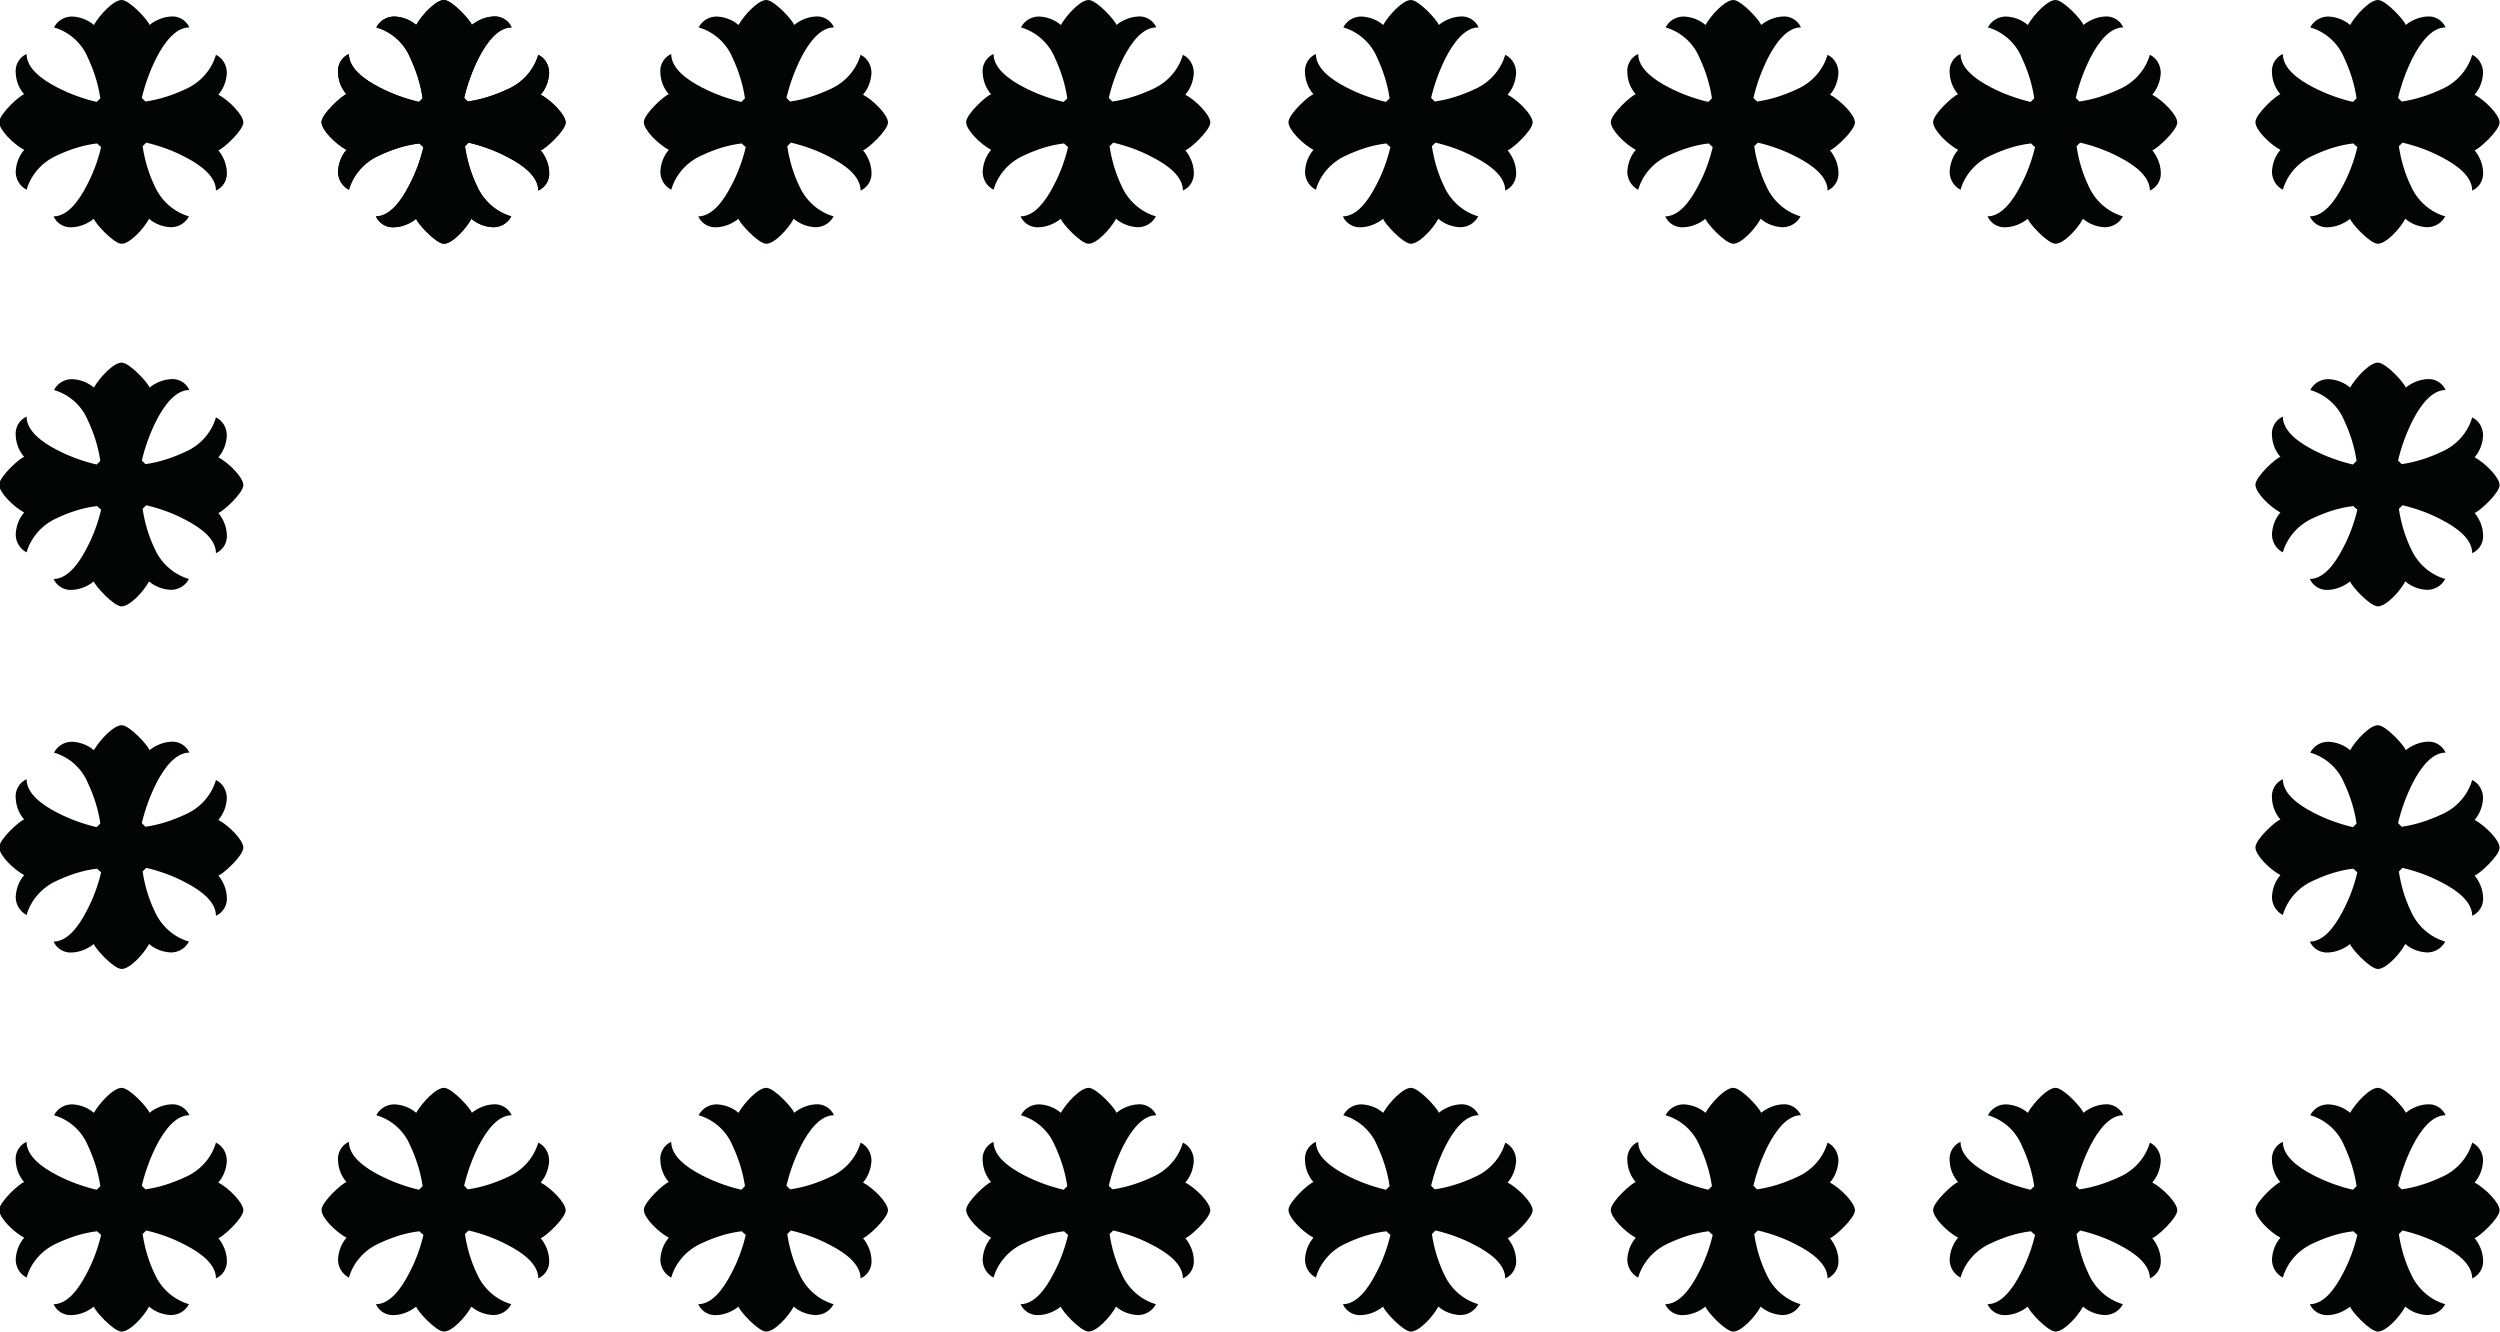 <?xml version="1.0" encoding="UTF-8"?>
<svg id="Layer_2" data-name="Layer 2" xmlns="http://www.w3.org/2000/svg" viewBox="0 0 62.05 33.06">
  <defs>
    <style>
      .cls-1 {
        fill: #030404;
        stroke-width: 0px;
      }
    </style>
  </defs>
  <g id="Layer_1-2" data-name="Layer 1">
    <g>
      <path id="Path_23" data-name="Path 23" class="cls-1" d="M30.04,30.04c0-.19-.36-.55-.62-.69.13-.15.2-.34.21-.54,0-.19-.1-.37-.27-.45-.11.38-.39.69-.75.85-.32.15-.65.26-1,.31-.03-.03-.06-.06-.09-.09.08-.34.2-.67.36-.99.2-.39.48-.76.82-.76-.08-.18-.27-.29-.46-.27-.19.01-.38.09-.53.21-.02-.1-.49-.62-.69-.62s-.54.36-.69.62c-.15-.13-.34-.2-.54-.21-.19,0-.36.1-.45.27.38.11.69.39.84.75.15.32.26.66.31,1.01-.03.03-.06.06-.09.09-.34-.08-.67-.2-.98-.36-.39-.2-.76-.48-.76-.83-.18.08-.29.27-.27.47.01.2.08.38.21.53-.1.02-.62.49-.62.69s.36.55.62.69c-.13.15-.2.34-.21.54,0,.19.1.36.27.45.11-.38.39-.69.75-.85.32-.15.65-.26,1-.3.03.03.06.06.1.09-.08.34-.2.66-.36.96-.2.39-.48.76-.82.76.08.18.27.29.47.27.19-.01.38-.09.53-.21.02.1.49.62.69.62s.54-.36.68-.62c.15.13.34.2.54.21.19,0,.36-.1.45-.27-.38-.11-.69-.39-.85-.75-.15-.31-.25-.65-.3-.99.03-.03.06-.06.09-.09.34.08.67.2.97.36.39.2.76.48.76.83.18-.08.29-.27.27-.47-.01-.2-.09-.38-.21-.53.1-.02.62-.49.62-.69"/>
      <path id="Path_52" data-name="Path 52" class="cls-1" d="M30.04,3.04c0-.19-.36-.55-.62-.69.13-.15.2-.34.21-.54,0-.19-.1-.37-.27-.45-.11.38-.39.69-.75.85-.32.15-.65.26-1,.31-.03-.03-.06-.06-.09-.09.08-.34.2-.67.36-.99.2-.39.48-.76.82-.76-.08-.18-.27-.29-.46-.27-.19.01-.38.09-.53.21-.02-.1-.49-.62-.69-.62s-.54.36-.69.62c-.15-.13-.34-.2-.54-.21-.19,0-.36.1-.45.27.38.11.69.39.84.75.15.32.26.66.31,1.01-.03.03-.06.06-.09.09-.34-.08-.67-.2-.98-.36-.39-.2-.76-.48-.76-.83-.18.08-.29.27-.27.47.01.2.08.38.21.53-.1.02-.62.49-.62.69s.36.55.62.69c-.13.15-.2.34-.21.54,0,.19.1.36.27.45.11-.38.39-.69.75-.85.32-.15.65-.26,1-.3.03.03.06.06.1.09-.08.34-.2.66-.36.96-.2.39-.48.76-.82.76.08.18.27.29.47.27.19-.01.38-.09.53-.21.02.1.49.62.69.62s.54-.36.68-.62c.15.13.34.2.54.21.19,0,.36-.1.45-.27-.38-.11-.69-.39-.85-.75-.15-.31-.25-.65-.3-.99.03-.03.06-.06.09-.09.34.08.67.2.97.36.39.2.76.48.76.83.18-.08.29-.27.27-.47-.01-.2-.09-.38-.21-.53.1-.02.62-.49.62-.69"/>
      <path id="Path_28" data-name="Path 28" class="cls-1" d="M14.04,30.04c0-.19-.36-.55-.62-.69.13-.15.2-.34.21-.54,0-.19-.1-.37-.27-.45-.11.38-.39.69-.75.85-.32.15-.65.26-1,.31-.03-.03-.06-.06-.09-.09.08-.34.2-.67.36-.99.2-.39.48-.76.82-.76-.08-.18-.27-.29-.46-.27-.19.01-.38.09-.53.21-.02-.1-.49-.62-.69-.62s-.54.36-.69.62c-.15-.13-.34-.2-.54-.21-.19,0-.36.1-.45.27.38.11.69.39.84.75.15.32.26.66.31,1.01-.03.03-.06.06-.09.09-.34-.08-.67-.2-.98-.36-.39-.2-.76-.48-.76-.83-.18.08-.29.27-.27.47.01.2.08.38.21.53-.1.02-.62.49-.62.69s.36.55.62.69c-.13.15-.2.34-.21.54,0,.19.1.36.27.45.11-.38.39-.69.75-.85.32-.15.65-.26,1-.3.03.03.06.06.1.09-.08.34-.2.66-.36.96-.2.39-.48.76-.82.76.08.18.27.29.47.27.19-.01.38-.09.53-.21.02.1.49.62.69.62s.54-.36.68-.62c.15.13.34.2.54.21.19,0,.36-.1.45-.27-.38-.11-.69-.39-.85-.75-.15-.31-.25-.65-.3-.99.03-.03.06-.06.09-.09.34.08.67.2.97.36.39.2.76.48.76.83.18-.08.29-.27.27-.47-.01-.2-.09-.38-.21-.53.1-.02.62-.49.62-.69"/>
      <path id="Path_54" data-name="Path 54" class="cls-1" d="M14.04,3.04c0-.19-.36-.55-.62-.69.13-.15.2-.34.21-.54,0-.19-.1-.37-.27-.45-.11.38-.39.69-.75.85-.32.15-.65.26-1,.31-.03-.03-.06-.06-.09-.09.08-.34.2-.67.36-.99.2-.39.48-.76.82-.76-.08-.18-.27-.29-.46-.27-.19.01-.38.09-.53.21-.02-.1-.49-.62-.69-.62s-.54.36-.69.62c-.15-.13-.34-.2-.54-.21-.19,0-.36.1-.45.27.38.11.69.39.84.75.15.32.26.66.31,1.01-.03.03-.06.06-.09.09-.34-.08-.67-.2-.98-.36-.39-.2-.76-.48-.76-.83-.18.08-.29.27-.27.47.01.2.08.38.21.53-.1.02-.62.49-.62.69s.36.55.62.69c-.13.15-.2.34-.21.54,0,.19.1.36.27.45.11-.38.39-.69.75-.85.32-.15.65-.26,1-.3.03.03.06.06.1.09-.08.34-.2.66-.36.96-.2.39-.48.76-.82.76.08.18.27.29.47.27.19-.01.38-.09.53-.21.02.1.49.62.69.62s.54-.36.68-.62c.15.13.34.2.54.21.19,0,.36-.1.45-.27-.38-.11-.69-.39-.85-.75-.15-.31-.25-.65-.3-.99.03-.03.06-.06.09-.09.34.08.67.2.97.36.39.2.76.48.76.83.18-.08.29-.27.27-.47-.01-.2-.09-.38-.21-.53.1-.02.62-.49.62-.69"/>
      <path id="Path_29" data-name="Path 29" class="cls-1" d="M38.04,30.04c0-.19-.36-.55-.62-.69.13-.15.2-.34.21-.54,0-.19-.1-.37-.27-.45-.11.38-.39.69-.75.85-.32.15-.65.26-1,.31-.03-.03-.06-.06-.09-.09.08-.34.2-.67.36-.99.2-.39.48-.76.82-.76-.08-.18-.27-.29-.46-.27-.19.01-.38.09-.53.21-.02-.1-.49-.62-.69-.62s-.54.36-.69.62c-.15-.13-.34-.2-.54-.21-.19,0-.36.1-.45.27.38.11.69.39.84.75.15.32.26.66.31,1.01-.03.03-.06.06-.09.09-.34-.08-.67-.2-.98-.36-.39-.2-.76-.48-.76-.83-.18.08-.29.27-.27.47.01.2.08.38.21.53-.1.02-.62.49-.62.69s.36.55.62.69c-.13.15-.2.34-.21.54,0,.19.1.36.27.45.11-.38.39-.69.75-.85.32-.15.65-.26,1-.3.03.03.06.06.1.09-.08.34-.2.66-.36.96-.2.39-.48.76-.82.76.08.18.27.29.47.27.19-.01.38-.09.53-.21.02.1.49.62.69.62s.54-.36.68-.62c.15.13.34.2.54.21.19,0,.36-.1.45-.27-.38-.11-.69-.39-.85-.75-.15-.31-.25-.65-.3-.99.03-.03.06-.06.09-.09.34.08.67.2.97.36.39.2.76.48.76.83.18-.08.29-.27.27-.47-.01-.2-.09-.38-.21-.53.1-.02.62-.49.62-.69"/>
      <path id="Path_51" data-name="Path 51" class="cls-1" d="M38.04,3.04c0-.19-.36-.55-.62-.69.13-.15.2-.34.21-.54,0-.19-.1-.37-.27-.45-.11.38-.39.69-.75.85-.32.15-.65.26-1,.31-.03-.03-.06-.06-.09-.09.08-.34.2-.67.36-.99.2-.39.48-.76.82-.76-.08-.18-.27-.29-.46-.27-.19.01-.38.09-.53.21-.02-.1-.49-.62-.69-.62s-.54.36-.69.62c-.15-.13-.34-.2-.54-.21-.19,0-.36.1-.45.27.38.11.69.39.84.75.15.32.26.66.31,1.01-.03.03-.06.06-.09.09-.34-.08-.67-.2-.98-.36-.39-.2-.76-.48-.76-.83-.18.08-.29.27-.27.47.01.2.08.38.21.53-.1.02-.62.49-.62.69s.36.55.62.69c-.13.15-.2.34-.21.54,0,.19.1.36.27.45.11-.38.39-.69.75-.85.32-.15.65-.26,1-.3.03.03.06.06.1.09-.08.34-.2.66-.36.96-.2.39-.48.76-.82.76.08.18.27.29.47.27.19-.01.38-.09.53-.21.02.1.49.62.69.62s.54-.36.68-.62c.15.13.34.2.54.21.19,0,.36-.1.45-.27-.38-.11-.69-.39-.85-.75-.15-.31-.25-.65-.3-.99.03-.03.06-.06.09-.09.34.08.67.2.97.36.39.2.76.48.76.83.18-.08.29-.27.27-.47-.01-.2-.09-.38-.21-.53.1-.02.62-.49.62-.69"/>
      <path id="Path_33" data-name="Path 33" class="cls-1" d="M54.04,30.04c0-.19-.36-.55-.62-.69.13-.15.2-.34.21-.54,0-.19-.1-.37-.27-.45-.11.38-.39.69-.75.85-.32.15-.65.26-1,.31-.03-.03-.06-.06-.09-.09.08-.34.2-.67.36-.99.2-.39.48-.76.82-.76-.08-.18-.27-.29-.46-.27-.19.01-.38.09-.53.21-.02-.1-.49-.62-.69-.62s-.54.36-.69.62c-.15-.13-.34-.2-.54-.21-.19,0-.36.1-.45.27.38.11.69.39.84.75.15.32.26.66.31,1.01-.03.03-.06.06-.09.09-.34-.08-.67-.2-.98-.36-.39-.2-.76-.48-.76-.83-.18.08-.29.27-.27.47.01.2.08.38.21.53-.1.02-.62.49-.62.69s.36.55.62.69c-.13.15-.2.34-.21.54,0,.19.1.36.27.45.11-.38.39-.69.75-.85.32-.15.65-.26,1-.3.03.03.06.06.1.09-.08.34-.2.66-.36.96-.2.39-.48.76-.82.76.08.18.27.29.47.27.19-.01.38-.09.53-.21.02.1.49.62.69.62s.54-.36.68-.62c.15.13.34.2.54.21.19,0,.36-.1.45-.27-.38-.11-.69-.39-.85-.75-.15-.31-.25-.65-.3-.99.03-.03.06-.06.09-.09.34.08.67.2.97.36.39.2.76.48.76.83.18-.08.29-.27.27-.47-.01-.2-.09-.38-.21-.53.1-.02.62-.49.62-.69"/>
      <path id="Path_39" data-name="Path 39" class="cls-1" d="M54.04,3.04c0-.19-.36-.55-.62-.69.13-.15.2-.34.21-.54,0-.19-.1-.37-.27-.45-.11.38-.39.69-.75.85-.32.15-.65.26-1,.31-.03-.03-.06-.06-.09-.09.08-.34.2-.67.36-.99.2-.39.48-.76.82-.76-.08-.18-.27-.29-.46-.27-.19.01-.38.09-.53.21-.02-.1-.49-.62-.69-.62s-.54.36-.69.62c-.15-.13-.34-.2-.54-.21-.19,0-.36.1-.45.27.38.11.69.39.84.75.15.32.26.66.31,1.01-.03.03-.06.06-.09.09-.34-.08-.67-.2-.98-.36-.39-.2-.76-.48-.76-.83-.18.08-.29.27-.27.47.01.2.08.38.21.53-.1.02-.62.49-.62.69s.36.55.62.69c-.13.15-.2.34-.21.54,0,.19.1.36.27.45.11-.38.39-.69.75-.85.32-.15.65-.26,1-.3.03.03.06.06.1.09-.08.34-.2.66-.36.96-.2.39-.48.76-.82.76.08.18.27.29.47.27.19-.01.38-.09.53-.21.02.1.49.62.69.62s.54-.36.68-.62c.15.13.34.2.54.21.19,0,.36-.1.45-.27-.38-.11-.69-.39-.85-.75-.15-.31-.25-.65-.3-.99.03-.03.06-.06.09-.09.34.08.67.2.97.36.39.2.76.48.76.83.18-.08.29-.27.27-.47-.01-.2-.09-.38-.21-.53.1-.02.62-.49.62-.69"/>
      <path id="Path_34" data-name="Path 34" class="cls-1" d="M22.04,30.04c0-.19-.36-.55-.62-.69.13-.15.2-.34.21-.54,0-.19-.1-.37-.27-.45-.11.38-.39.69-.75.85-.32.15-.65.26-1,.31-.03-.03-.06-.06-.09-.09.08-.34.2-.67.36-.99.2-.39.48-.76.82-.76-.08-.18-.27-.29-.46-.27-.19.01-.38.09-.53.21-.02-.1-.49-.62-.69-.62s-.54.36-.69.62c-.15-.13-.34-.2-.54-.21-.19,0-.36.1-.45.27.38.11.69.39.84.75.15.32.26.66.31,1.01-.03.03-.06.06-.09.09-.34-.08-.67-.2-.98-.36-.39-.2-.76-.48-.76-.83-.18.08-.29.27-.27.47.01.2.08.38.21.53-.1.02-.62.49-.62.69s.36.55.62.69c-.13.15-.2.34-.21.54,0,.19.1.36.27.45.11-.38.39-.69.75-.85.32-.15.65-.26,1-.3.03.03.06.06.1.09-.08.34-.2.66-.36.96-.2.39-.48.76-.82.76.08.18.27.29.47.27.19-.01.38-.09.53-.21.02.1.49.62.69.62s.54-.36.68-.62c.15.13.34.2.54.21.19,0,.36-.1.45-.27-.38-.11-.69-.39-.85-.75-.15-.31-.25-.65-.3-.99.03-.03.06-.06.09-.09.34.08.67.2.97.36.39.2.76.48.76.83.18-.08.29-.27.27-.47-.01-.2-.09-.38-.21-.53.1-.02.62-.49.62-.69"/>
      <path id="Path_53" data-name="Path 53" class="cls-1" d="M22.04,3.04c0-.19-.36-.55-.62-.69.13-.15.2-.34.21-.54,0-.19-.1-.37-.27-.45-.11.38-.39.69-.75.85-.32.15-.65.26-1,.31-.03-.03-.06-.06-.09-.09.08-.34.2-.67.36-.99.2-.39.48-.76.82-.76-.08-.18-.27-.29-.46-.27-.19.01-.38.09-.53.21-.02-.1-.49-.62-.69-.62s-.54.36-.69.62c-.15-.13-.34-.2-.54-.21-.19,0-.36.1-.45.27.38.11.69.39.84.75.15.32.26.66.31,1.01-.03.03-.06.06-.09.09-.34-.08-.67-.2-.98-.36-.39-.2-.76-.48-.76-.83-.18.08-.29.27-.27.47.01.2.08.38.21.53-.1.02-.62.49-.62.69s.36.55.62.69c-.13.15-.2.34-.21.54,0,.19.1.36.27.45.11-.38.39-.69.75-.85.32-.15.65-.26,1-.3.03.03.06.06.1.09-.08.34-.2.66-.36.96-.2.39-.48.76-.82.76.08.18.27.29.47.27.19-.01.38-.09.53-.21.02.1.49.62.69.62s.54-.36.68-.62c.15.13.34.2.54.21.19,0,.36-.1.45-.27-.38-.11-.69-.39-.85-.75-.15-.31-.25-.65-.3-.99.03-.03.06-.06.09-.09.34.08.67.2.97.36.39.2.76.48.76.83.18-.08.29-.27.27-.47-.01-.2-.09-.38-.21-.53.1-.02.62-.49.62-.69"/>
      <path id="Path_35" data-name="Path 35" class="cls-1" d="M46.04,30.04c0-.19-.36-.55-.62-.69.13-.15.2-.34.21-.54,0-.19-.1-.37-.27-.45-.11.38-.39.69-.75.85-.32.15-.65.26-1,.31-.03-.03-.06-.06-.09-.09.08-.34.2-.67.36-.99.2-.39.48-.76.82-.76-.08-.18-.27-.29-.46-.27-.19.01-.38.09-.53.21-.02-.1-.49-.62-.69-.62s-.54.36-.69.62c-.15-.13-.34-.2-.54-.21-.19,0-.36.1-.45.27.38.11.69.39.84.75.15.32.26.66.31,1.01-.03.03-.06.06-.09.09-.34-.08-.67-.2-.98-.36-.39-.2-.76-.48-.76-.83-.18.08-.29.27-.27.47.01.2.08.38.21.53-.1.02-.62.49-.62.69s.36.55.62.69c-.13.15-.2.34-.21.54,0,.19.1.36.27.45.11-.38.39-.69.75-.85.32-.15.65-.26,1-.3.03.03.06.06.1.09-.08.34-.2.66-.36.96-.2.39-.48.76-.82.76.08.18.27.29.47.27.19-.01.38-.09.53-.21.02.1.49.62.69.62s.54-.36.68-.62c.15.13.34.2.54.21.19,0,.36-.1.45-.27-.38-.11-.69-.39-.85-.75-.15-.31-.25-.65-.3-.99.03-.03.06-.06.09-.09.34.08.67.2.97.36.39.2.76.48.76.83.18-.08.29-.27.27-.47-.01-.2-.09-.38-.21-.53.1-.02.62-.49.62-.69"/>
      <path id="Path_50" data-name="Path 50" class="cls-1" d="M46.04,3.04c0-.19-.36-.55-.62-.69.13-.15.2-.34.21-.54,0-.19-.1-.37-.27-.45-.11.38-.39.69-.75.85-.32.15-.65.26-1,.31-.03-.03-.06-.06-.09-.09.08-.34.2-.67.36-.99.2-.39.48-.76.82-.76-.08-.18-.27-.29-.46-.27-.19.01-.38.09-.53.21-.02-.1-.49-.62-.69-.62s-.54.36-.69.62c-.15-.13-.34-.2-.54-.21-.19,0-.36.1-.45.27.38.11.69.39.84.75.15.32.26.66.31,1.01-.03.03-.06.06-.09.09-.34-.08-.67-.2-.98-.36-.39-.2-.76-.48-.76-.83-.18.08-.29.27-.27.47.01.2.08.38.21.53-.1.02-.62.49-.62.69s.36.55.62.69c-.13.15-.2.34-.21.54,0,.19.1.36.27.45.11-.38.39-.69.75-.85.32-.15.65-.26,1-.3.03.03.06.06.1.09-.08.34-.2.66-.36.96-.2.39-.48.76-.82.76.08.18.27.29.47.27.19-.01.38-.09.53-.21.02.1.49.62.69.62s.54-.36.68-.62c.15.13.34.2.54.21.19,0,.36-.1.45-.27-.38-.11-.69-.39-.85-.75-.15-.31-.25-.65-.3-.99.03-.03.06-.06.09-.09.34.08.67.2.97.36.39.2.76.48.76.83.18-.08.29-.27.27-.47-.01-.2-.09-.38-.21-.53.1-.02.62-.49.62-.69"/>
      <path id="Path_56" data-name="Path 56" class="cls-1" d="M14.04,3.04c0-.19-.36-.55-.62-.69.13-.15.2-.34.21-.54,0-.19-.1-.37-.27-.45-.11.38-.39.69-.75.85-.32.15-.65.26-1,.31-.03-.03-.06-.06-.09-.09.08-.34.2-.67.36-.99.2-.39.48-.76.82-.76-.08-.18-.27-.29-.46-.27-.19.01-.38.09-.53.21-.02-.1-.49-.62-.69-.62s-.54.36-.69.62c-.15-.13-.34-.2-.54-.21-.19,0-.36.1-.45.27.38.11.69.39.84.75.15.32.26.66.31,1.01-.03.03-.06.06-.09.09-.34-.08-.67-.2-.98-.36-.39-.2-.76-.48-.76-.83-.18.08-.29.27-.27.47.01.2.08.38.21.53-.1.02-.62.49-.62.69s.36.55.62.69c-.13.15-.2.34-.21.54,0,.19.1.36.27.45.11-.38.39-.69.75-.85.32-.15.65-.26,1-.3.03.03.06.06.1.09-.08.34-.2.66-.36.96-.2.39-.48.76-.82.76.08.18.27.29.47.27.19-.01.38-.09.53-.21.02.1.49.62.69.62s.54-.36.68-.62c.15.13.34.2.54.21.19,0,.36-.1.45-.27-.38-.11-.69-.39-.85-.75-.15-.31-.25-.65-.3-.99.03-.03.06-.06.09-.09.34.08.67.2.97.36.39.2.76.48.76.83.18-.08.29-.27.27-.47-.01-.2-.09-.38-.21-.53.1-.02.62-.49.62-.69"/>
      <path id="Path_57" data-name="Path 57" class="cls-1" d="M6.04,30.04c0-.19-.36-.55-.62-.69.13-.15.2-.34.21-.54,0-.19-.1-.37-.27-.45-.11.38-.39.69-.75.85-.32.15-.65.26-1,.31-.03-.03-.06-.06-.09-.09.08-.34.2-.67.36-.99.2-.39.48-.76.82-.76-.08-.18-.27-.29-.46-.27-.19.01-.38.09-.53.21-.02-.1-.49-.62-.69-.62s-.54.36-.69.62c-.15-.13-.34-.2-.54-.21-.19,0-.36.1-.45.27.38.11.69.39.84.75.15.32.26.66.31,1.01-.03.03-.06.06-.09.09-.34-.08-.67-.2-.98-.36-.39-.2-.76-.48-.76-.83-.18.08-.29.27-.27.47.01.2.08.38.21.53-.1.02-.62.49-.62.69s.36.55.62.69c-.13.15-.2.34-.21.54,0,.19.1.36.27.45.11-.38.39-.69.75-.85.32-.15.65-.26,1-.3.03.03.06.06.1.09-.08.34-.2.66-.36.96-.2.39-.48.76-.82.76.08.18.27.29.47.27.19-.01.38-.09.53-.21.02.1.49.62.69.62s.54-.36.68-.62c.15.13.34.2.54.21.19,0,.36-.1.45-.27-.38-.11-.69-.39-.85-.75-.15-.31-.25-.65-.3-.99.03-.03.06-.06.09-.09.34.08.67.2.97.36.39.2.76.48.76.83.18-.08.29-.27.27-.47-.01-.2-.09-.38-.21-.53.1-.02.62-.49.62-.69"/>
      <path id="Path_59" data-name="Path 59" class="cls-1" d="M62.04,30.04c0-.19-.36-.55-.62-.69.13-.15.2-.34.21-.54,0-.19-.1-.37-.27-.45-.11.38-.39.69-.75.85-.32.15-.65.26-1,.31-.03-.03-.06-.06-.09-.09.08-.34.2-.67.36-.99.2-.39.48-.76.82-.76-.08-.18-.27-.29-.46-.27-.19.01-.38.09-.53.21-.02-.1-.49-.62-.69-.62s-.54.36-.69.62c-.15-.13-.34-.2-.54-.21-.19,0-.36.1-.45.27.38.11.69.39.84.75.15.32.26.66.31,1.01-.03.03-.06.06-.09.09-.34-.08-.67-.2-.98-.36-.39-.2-.76-.48-.76-.83-.18.08-.29.27-.27.47.01.2.08.38.21.53-.1.02-.62.49-.62.69s.36.55.62.69c-.13.15-.2.34-.21.54,0,.19.1.36.27.45.11-.38.39-.69.75-.85.32-.15.65-.26,1-.3.03.03.06.06.1.09-.08.34-.2.66-.36.96-.2.39-.48.76-.82.76.08.18.27.29.47.27.19-.01.38-.09.53-.21.02.1.49.62.69.62s.54-.36.68-.62c.15.13.34.2.54.21.19,0,.36-.1.45-.27-.38-.11-.69-.39-.85-.75-.15-.31-.25-.65-.3-.99.03-.03.06-.06.09-.09.34.08.67.2.97.36.39.2.76.48.76.83.18-.08.29-.27.27-.47-.01-.2-.09-.38-.21-.53.1-.02.62-.49.62-.69"/>
      <path id="Path_58" data-name="Path 58" class="cls-1" d="M6.04,3.04c0-.19-.36-.55-.62-.69.13-.15.2-.34.21-.54,0-.19-.1-.37-.27-.45-.11.38-.39.69-.75.85-.32.15-.65.26-1,.31-.03-.03-.06-.06-.09-.09.08-.34.2-.67.36-.99.2-.39.48-.76.82-.76-.08-.18-.27-.29-.46-.27-.19.01-.38.09-.53.21-.02-.1-.49-.62-.69-.62s-.54.36-.69.62c-.15-.13-.34-.2-.54-.21-.19,0-.36.1-.45.27.38.11.69.39.84.75.15.32.26.66.31,1.01-.03.03-.06.06-.09.09-.34-.08-.67-.2-.98-.36-.39-.2-.76-.48-.76-.83-.18.08-.29.27-.27.47.01.2.08.38.21.53-.1.02-.62.49-.62.69s.36.55.62.69c-.13.15-.2.34-.21.54,0,.19.1.36.27.45.11-.38.39-.69.75-.85.32-.15.65-.26,1-.3.03.03.06.06.1.09-.08.34-.2.66-.36.96-.2.39-.48.76-.82.76.08.18.27.29.47.27.19-.01.38-.09.53-.21.02.1.49.62.69.62s.54-.36.68-.62c.15.13.34.2.54.21.19,0,.36-.1.45-.27-.38-.11-.69-.39-.85-.75-.15-.31-.25-.65-.3-.99.03-.03.06-.06.09-.09.34.08.67.2.97.36.39.2.76.48.76.83.18-.08.29-.27.27-.47-.01-.2-.09-.38-.21-.53.1-.02.62-.49.62-.69"/>
      <path id="Path_61" data-name="Path 61" class="cls-1" d="M6.04,12.04c0-.19-.36-.55-.62-.69.13-.15.2-.34.21-.54,0-.19-.1-.37-.27-.45-.11.38-.39.69-.75.85-.32.15-.65.26-1,.31-.03-.03-.06-.06-.09-.09.08-.34.2-.67.36-.99.2-.39.48-.76.82-.76-.08-.18-.27-.29-.46-.27-.19.01-.38.09-.53.21-.02-.1-.49-.62-.69-.62s-.54.36-.69.62c-.15-.13-.34-.2-.54-.21-.19,0-.36.1-.45.27.38.11.69.39.84.75.15.32.26.66.31,1.01-.03.03-.06.06-.09.09-.34-.08-.67-.2-.98-.36-.39-.2-.76-.48-.76-.83-.18.08-.29.27-.27.47.01.2.08.38.21.53-.1.02-.62.49-.62.69s.36.55.62.69c-.13.15-.2.34-.21.54,0,.19.1.36.27.45.11-.38.39-.69.75-.85.32-.15.65-.26,1-.3.03.03.06.06.1.09-.08.34-.2.66-.36.96-.2.39-.48.76-.82.76.08.18.27.29.47.27.19-.01.38-.09.53-.21.02.1.49.62.69.62s.54-.36.68-.62c.15.13.34.2.54.21.19,0,.36-.1.45-.27-.38-.11-.69-.39-.85-.75-.15-.31-.25-.65-.3-.99.03-.03.06-.06.09-.09.34.08.67.2.97.36.39.2.76.48.76.83.18-.08.29-.27.27-.47-.01-.2-.09-.38-.21-.53.1-.02.62-.49.62-.69"/>
      <path id="Path_66" data-name="Path 66" class="cls-1" d="M62.04,12.04c0-.19-.36-.55-.62-.69.13-.15.2-.34.21-.54,0-.19-.1-.37-.27-.45-.11.38-.39.69-.75.85-.32.15-.65.26-1,.31-.03-.03-.06-.06-.09-.09.08-.34.2-.67.36-.99.2-.39.48-.76.82-.76-.08-.18-.27-.29-.46-.27-.19.01-.38.09-.53.21-.02-.1-.49-.62-.69-.62s-.54.36-.69.62c-.15-.13-.34-.2-.54-.21-.19,0-.36.1-.45.27.38.11.69.39.84.75.15.32.26.66.31,1.01-.03.03-.06.06-.09.09-.34-.08-.67-.2-.98-.36-.39-.2-.76-.48-.76-.83-.18.08-.29.27-.27.47.01.2.08.38.21.53-.1.02-.62.49-.62.69s.36.55.62.69c-.13.15-.2.34-.21.54,0,.19.1.36.27.45.11-.38.39-.69.75-.85.32-.15.65-.26,1-.3.03.03.06.06.1.09-.08.34-.2.66-.36.96-.2.39-.48.76-.82.76.08.18.27.29.47.27.19-.01.38-.09.53-.21.02.1.49.62.69.62s.54-.36.68-.62c.15.13.34.2.54.21.19,0,.36-.1.45-.27-.38-.11-.69-.39-.85-.75-.15-.31-.25-.65-.3-.99.03-.03.06-.06.09-.09.34.08.67.2.97.36.39.2.76.48.76.83.18-.08.29-.27.27-.47-.01-.2-.09-.38-.21-.53.1-.02.62-.49.62-.69"/>
      <path id="Path_63" data-name="Path 63" class="cls-1" d="M6.04,21.04c0-.19-.36-.55-.62-.69.13-.15.2-.34.21-.54,0-.19-.1-.37-.27-.45-.11.38-.39.69-.75.85-.32.15-.65.26-1,.31-.03-.03-.06-.06-.09-.09.08-.34.2-.67.36-.99.2-.39.48-.76.82-.76-.08-.18-.27-.29-.46-.27-.19.01-.38.09-.53.21-.02-.1-.49-.62-.69-.62s-.54.36-.69.62c-.15-.13-.34-.2-.54-.21-.19,0-.36.1-.45.27.38.11.69.39.84.75.15.32.26.66.31,1.01-.03.03-.06.06-.09.09-.34-.08-.67-.2-.98-.36-.39-.2-.76-.48-.76-.83-.18.08-.29.27-.27.47.01.2.08.38.21.53-.1.02-.62.49-.62.69s.36.55.62.69c-.13.15-.2.34-.21.54,0,.19.1.36.27.45.11-.38.39-.69.75-.85.32-.15.65-.26,1-.3.03.03.06.06.1.09-.08.34-.2.66-.36.96-.2.39-.48.76-.82.76.08.18.27.29.47.27.19-.01.38-.09.53-.21.02.1.49.62.69.62s.54-.36.68-.62c.15.13.34.2.54.21.19,0,.36-.1.45-.27-.38-.11-.69-.39-.85-.75-.15-.31-.25-.65-.3-.99.03-.03.06-.06.09-.09.34.08.67.2.97.36.39.2.76.48.76.83.18-.08.29-.27.27-.47-.01-.2-.09-.38-.21-.53.1-.02.62-.49.62-.69"/>
      <path id="Path_64" data-name="Path 64" class="cls-1" d="M62.04,21.04c0-.19-.36-.55-.62-.69.13-.15.2-.34.21-.54,0-.19-.1-.37-.27-.45-.11.38-.39.69-.75.85-.32.15-.65.26-1,.31-.03-.03-.06-.06-.09-.09.08-.34.2-.67.36-.99.2-.39.48-.76.82-.76-.08-.18-.27-.29-.46-.27-.19.01-.38.09-.53.21-.02-.1-.49-.62-.69-.62s-.54.36-.69.62c-.15-.13-.34-.2-.54-.21-.19,0-.36.1-.45.27.38.11.69.39.84.75.15.32.26.66.31,1.01-.03.03-.06.06-.09.09-.34-.08-.67-.2-.98-.36-.39-.2-.76-.48-.76-.83-.18.08-.29.27-.27.47.01.2.08.38.21.53-.1.02-.62.49-.62.69s.36.55.62.69c-.13.15-.2.34-.21.54,0,.19.1.36.27.45.11-.38.39-.69.75-.85.32-.15.65-.26,1-.3.03.03.06.06.1.09-.08.34-.2.66-.36.96-.2.39-.48.76-.82.76.08.18.27.29.47.27.19-.01.38-.09.53-.21.02.1.49.62.69.62s.54-.36.68-.62c.15.13.34.2.54.21.19,0,.36-.1.45-.27-.38-.11-.69-.39-.85-.75-.15-.31-.25-.65-.3-.99.03-.03.06-.06.09-.09.34.08.67.2.97.36.39.2.76.48.76.83.18-.08.29-.27.27-.47-.01-.2-.09-.38-.21-.53.1-.02.62-.49.62-.69"/>
      <path id="Path_60" data-name="Path 60" class="cls-1" d="M62.04,3.04c0-.19-.36-.55-.62-.69.13-.15.2-.34.21-.54,0-.19-.1-.37-.27-.45-.11.38-.39.69-.75.85-.32.15-.65.26-1,.31-.03-.03-.06-.06-.09-.09.08-.34.2-.67.36-.99.2-.39.48-.76.82-.76-.08-.18-.27-.29-.46-.27-.19.01-.38.09-.53.21-.02-.1-.49-.62-.69-.62s-.54.36-.69.62c-.15-.13-.34-.2-.54-.21-.19,0-.36.1-.45.27.38.11.69.39.84.75.15.32.26.66.31,1.01-.03.03-.06.06-.09.09-.34-.08-.67-.2-.98-.36-.39-.2-.76-.48-.76-.83-.18.08-.29.27-.27.47.01.2.08.38.21.53-.1.02-.62.49-.62.69s.36.55.62.69c-.13.15-.2.34-.21.54,0,.19.1.36.27.45.11-.38.39-.69.75-.85.32-.15.65-.26,1-.3.03.03.06.06.1.09-.08.34-.2.66-.36.96-.2.39-.48.76-.82.76.08.18.27.29.47.27.19-.01.38-.09.53-.21.02.1.49.62.69.62s.54-.36.68-.62c.15.13.34.2.54.21.19,0,.36-.1.45-.27-.38-.11-.69-.39-.85-.75-.15-.31-.25-.65-.3-.99.03-.03.06-.06.09-.09.34.08.67.2.97.36.39.2.76.48.76.83.18-.08.29-.27.27-.47-.01-.2-.09-.38-.21-.53.1-.02.62-.49.62-.69"/>
    </g>
  </g>
</svg>